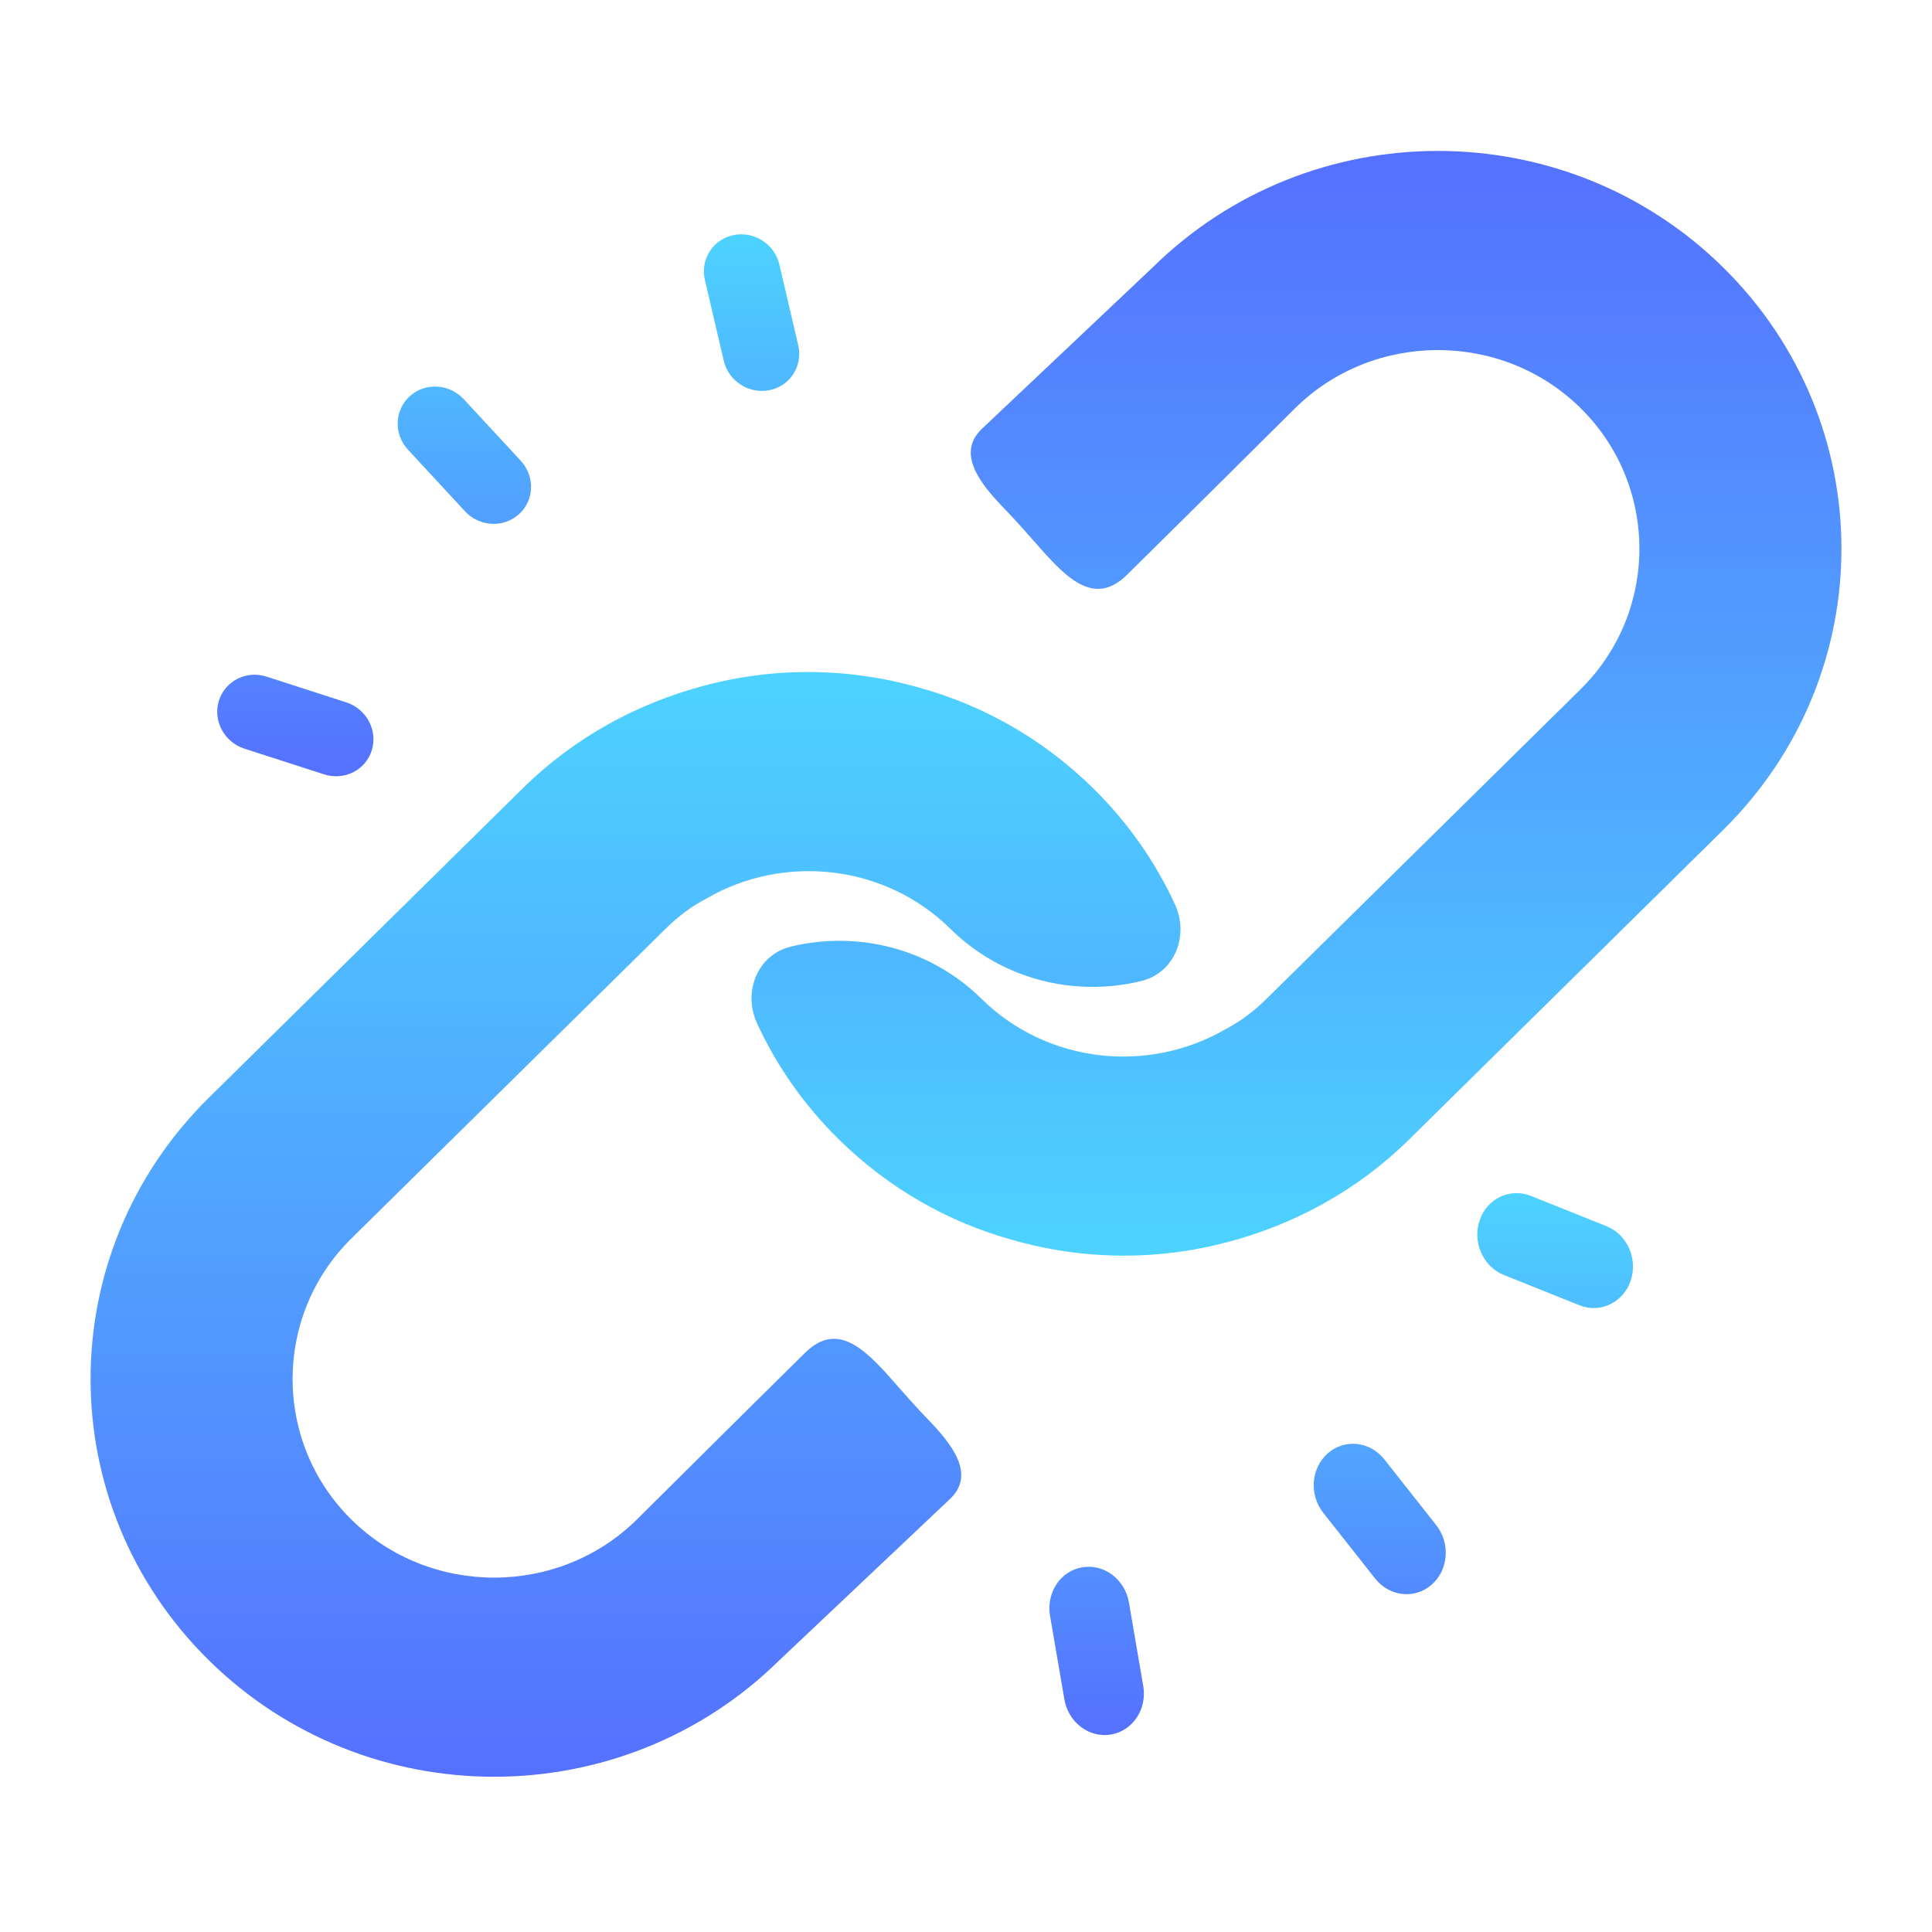 <svg width="128" height="128" viewBox="0 0 128 128" fill="none" xmlns="http://www.w3.org/2000/svg">
<path d="M62.982 99.271L51.637 109.994C41.194 120.288 24.276 120.288 13.833 109.994C3.389 99.7 3.389 83.025 13.833 72.731L34.628 52.234C38.078 48.834 42.237 46.598 46.631 45.433C51.31 44.176 56.272 44.222 60.95 45.573C65.155 46.738 69.125 48.973 72.433 52.234C74.754 54.522 76.564 57.132 77.845 59.918C78.799 61.992 77.823 64.458 75.604 64.998C71.227 66.064 66.403 64.922 62.982 61.55C58.587 57.217 51.876 56.566 46.773 59.547C45.781 60.059 44.883 60.757 44.08 61.55L23.284 82.047C18.086 87.171 18.086 95.555 23.284 100.679C28.482 105.802 36.988 105.802 42.186 100.679C47.962 94.937 51.37 91.565 53.327 89.637C55.394 87.601 57.153 89.206 59.072 91.382C59.952 92.381 60.671 93.203 61.452 94.009C63.064 95.673 64.632 97.645 62.982 99.271V99.271Z" fill="url(#paint0_linear)"/>
<path d="M65.018 28.444L76.363 17.72C86.806 7.427 103.724 7.426 114.167 17.72C124.611 28.014 124.611 44.689 114.167 54.983L93.372 75.48C89.922 78.881 85.763 81.116 81.369 82.281C76.69 83.538 71.728 83.492 67.05 82.141C62.845 80.977 58.875 78.741 55.567 75.48C53.246 73.192 51.436 70.582 50.155 67.797C49.201 65.722 50.177 63.256 52.396 62.716C56.773 61.651 61.597 62.793 65.018 66.165C69.413 70.497 76.124 71.149 81.227 68.168C82.219 67.656 83.117 66.957 83.921 66.165L104.716 45.667C109.914 40.543 109.914 32.159 104.716 27.036C99.518 21.912 91.012 21.912 85.814 27.036C80.038 32.778 76.63 36.15 74.673 38.077C72.606 40.113 70.847 38.508 68.928 36.332C68.048 35.334 67.329 34.512 66.548 33.706C64.936 32.041 63.368 30.07 65.018 28.444V28.444Z" fill="url(#paint1_linear)"/>
<path d="M87.668 100.227C86.719 99.023 86.856 97.259 87.976 96.281C89.095 95.304 90.769 95.487 91.719 96.691L95.155 101.046C96.105 102.249 95.967 104.014 94.848 104.991C93.728 105.969 92.054 105.785 91.105 104.582L87.668 100.227Z" fill="url(#paint2_linear)"/>
<path d="M98.031 80.85C98.516 79.407 100.042 78.682 101.428 79.231L106.429 81.236C107.811 81.789 108.529 83.41 108.034 84.858C107.546 86.29 106.033 87.032 104.639 86.476L99.637 84.472C98.255 83.919 97.537 82.298 98.031 80.85Z" fill="url(#paint3_linear)"/>
<path d="M69.567 107.049C69.306 105.517 70.257 104.08 71.704 103.836C73.148 103.592 74.531 104.633 74.793 106.163L75.744 111.704C76.007 113.246 75.037 114.675 73.607 114.917C72.163 115.161 70.78 114.12 70.518 112.589L69.567 107.049Z" fill="url(#paint4_linear)"/>
<path d="M24.631 49.707L24.631 49.706C25.038 48.388 24.284 46.966 22.94 46.533L22.94 46.533L17.659 44.828C16.305 44.393 14.903 45.127 14.502 46.427L14.286 46.361L14.502 46.427C14.095 47.744 14.849 49.166 16.193 49.6H16.193L21.473 51.304L24.631 49.707ZM24.631 49.707C24.235 51.013 22.82 51.734 21.474 51.304L24.631 49.707ZM50.997 25.845V25.845C49.634 26.129 48.268 25.261 47.95 23.898L47.95 23.898L46.7 18.547C46.382 17.177 47.243 15.858 48.589 15.578C49.952 15.293 51.318 16.162 51.636 17.524V17.524L52.886 22.876C52.886 22.876 52.886 22.876 52.886 22.876C53.202 24.238 52.359 25.562 50.997 25.845ZM34.499 30.523C35.46 31.562 35.402 33.147 34.383 34.068C33.365 34.99 31.763 34.907 30.802 33.869L27.032 29.796C26.071 28.758 26.13 27.172 27.148 26.251C28.166 25.329 29.768 25.412 30.729 26.45L34.499 30.523Z" fill="url(#paint5_linear)"/>
<defs>
<linearGradient id="paint0_linear" x1="42.595" y1="117.714" x2="42.595" y2="44.524" gradientUnits="userSpaceOnUse">
<stop stop-color="#5570FF"/>
<stop offset="1" stop-color="#4DD3FF"/>
</linearGradient>
<linearGradient id="paint1_linear" x1="85.405" y1="10" x2="85.405" y2="83.19" gradientUnits="userSpaceOnUse">
<stop stop-color="#5570FF"/>
<stop offset="1" stop-color="#4DD3FF"/>
</linearGradient>
<linearGradient id="paint2_linear" x1="88.857" y1="114.952" x2="88.857" y2="79.048" gradientUnits="userSpaceOnUse">
<stop stop-color="#5570FF"/>
<stop offset="1" stop-color="#4DD3FF"/>
</linearGradient>
<linearGradient id="paint3_linear" x1="88.857" y1="114.952" x2="88.857" y2="79.048" gradientUnits="userSpaceOnUse">
<stop stop-color="#5570FF"/>
<stop offset="1" stop-color="#4DD3FF"/>
</linearGradient>
<linearGradient id="paint4_linear" x1="88.857" y1="114.952" x2="88.857" y2="79.048" gradientUnits="userSpaceOnUse">
<stop stop-color="#5570FF"/>
<stop offset="1" stop-color="#4DD3FF"/>
</linearGradient>
<linearGradient id="paint5_linear" x1="33.619" y1="51.429" x2="33.619" y2="15.524" gradientUnits="userSpaceOnUse">
<stop stop-color="#5570FF"/>
<stop offset="1" stop-color="#4DD3FF"/>
</linearGradient>
</defs>
</svg>
